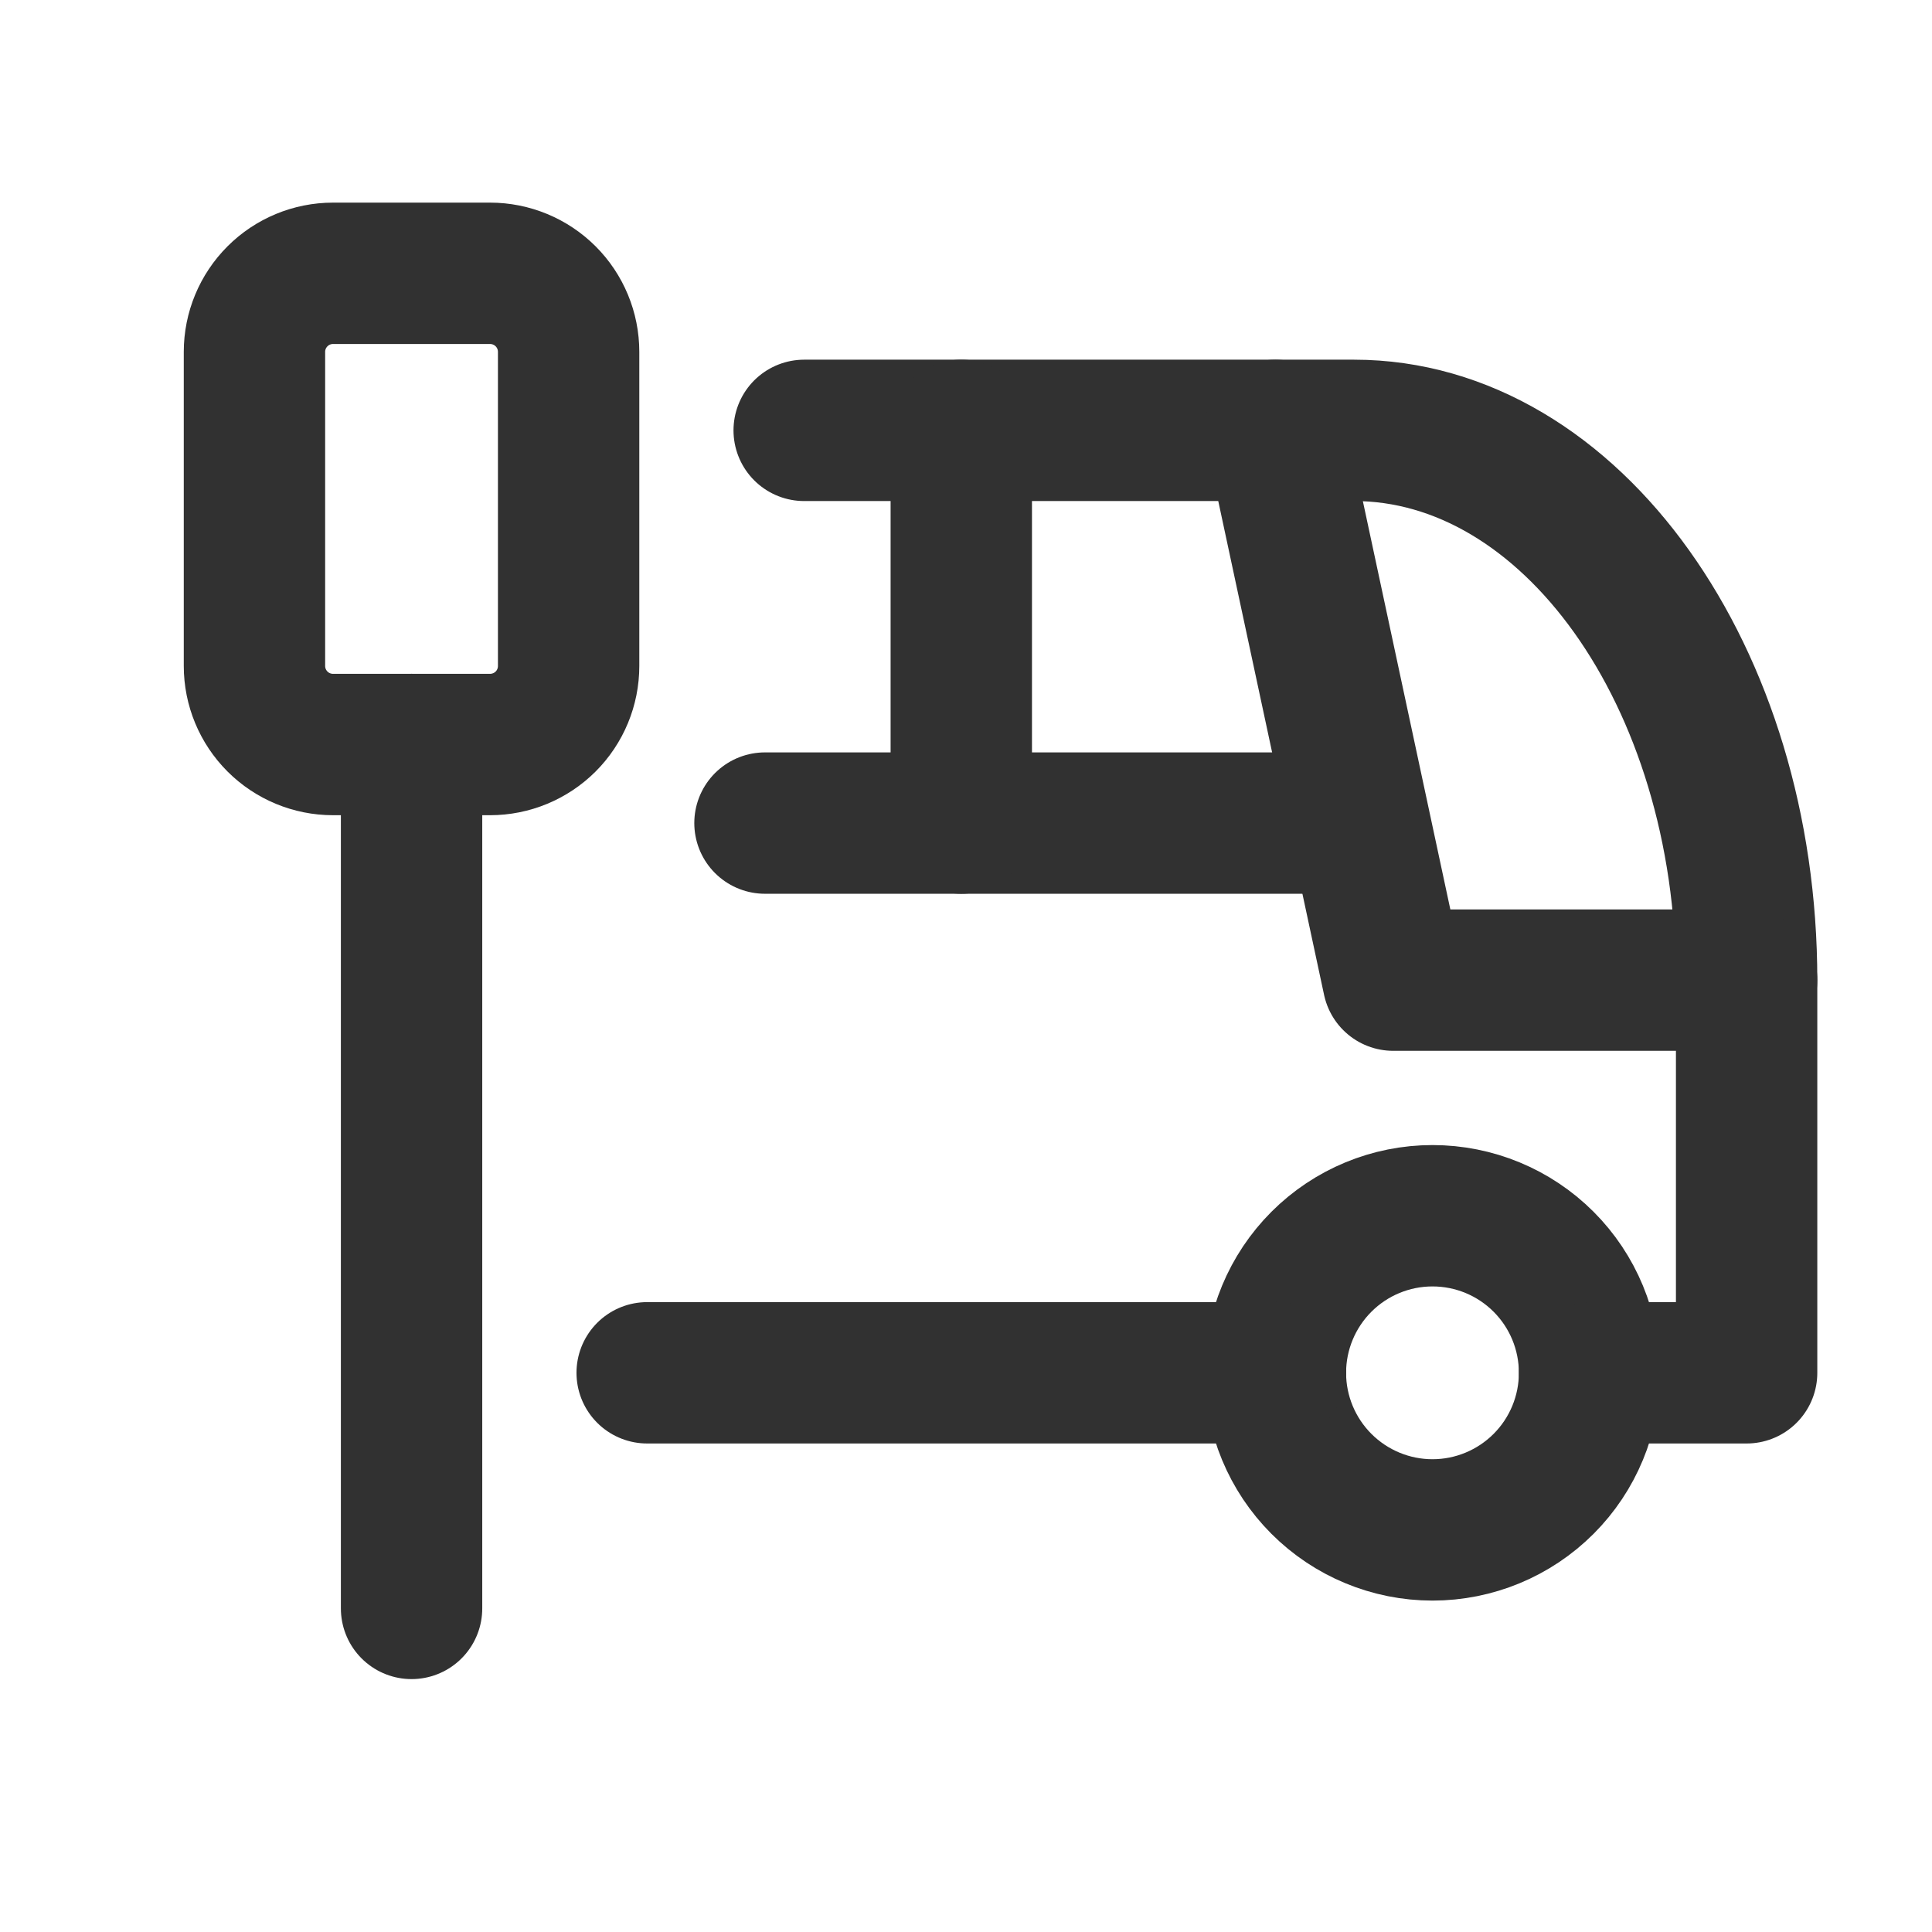 <svg width="41" height="41" viewBox="0 0 41 41" fill="none" xmlns="http://www.w3.org/2000/svg">
<path d="M5.4 7.467C5.4 7.025 5.576 6.601 5.889 6.288C6.201 5.976 6.625 5.8 7.067 5.8H10.4C10.842 5.8 11.266 5.976 11.579 6.288C11.892 6.601 12.067 7.025 12.067 7.467V14.133C12.067 14.575 11.892 14.999 11.579 15.312C11.266 15.624 10.842 15.8 10.4 15.8H7.067C6.625 15.8 6.201 15.624 5.889 15.312C5.576 14.999 5.4 14.575 5.4 14.133V7.467Z" stroke="#313131" stroke-width="3" stroke-linecap="round" stroke-linejoin="round"/>
<path d="M27.066 29.133C27.066 30.017 27.418 30.865 28.043 31.49C28.668 32.115 29.516 32.467 30.4 32.467C31.284 32.467 32.132 32.115 32.757 31.49C33.382 30.865 33.733 30.017 33.733 29.133C33.733 28.249 33.382 27.401 32.757 26.776C32.132 26.151 31.284 25.8 30.4 25.8C29.516 25.8 28.668 26.151 28.043 26.776C27.418 27.401 27.066 28.249 27.066 29.133Z" stroke="#313131" stroke-width="3" stroke-linecap="round" stroke-linejoin="round"/>
<path d="M17.066 9.133H28.733C33.335 9.133 37.066 14.357 37.066 20.8V29.133H33.733" stroke="#313131" stroke-width="3" stroke-linecap="round" stroke-linejoin="round"/>
<path d="M27.068 29.133H13.734" stroke="#313131" stroke-width="3" stroke-linecap="round" stroke-linejoin="round"/>
<path d="M27.066 9.133L29.566 20.8H37.066" stroke="#313131" stroke-width="3" stroke-linecap="round" stroke-linejoin="round"/>
<path d="M16.234 17.467H28.734" stroke="#313131" stroke-width="3" stroke-linecap="round" stroke-linejoin="round"/>
<path d="M20.4 9.133V17.467" stroke="#313131" stroke-width="3" stroke-linecap="round" stroke-linejoin="round"/>
<path d="M8.734 15.8V34.133" stroke="#313131" stroke-width="3" stroke-linecap="round" stroke-linejoin="round"/>
</svg>
